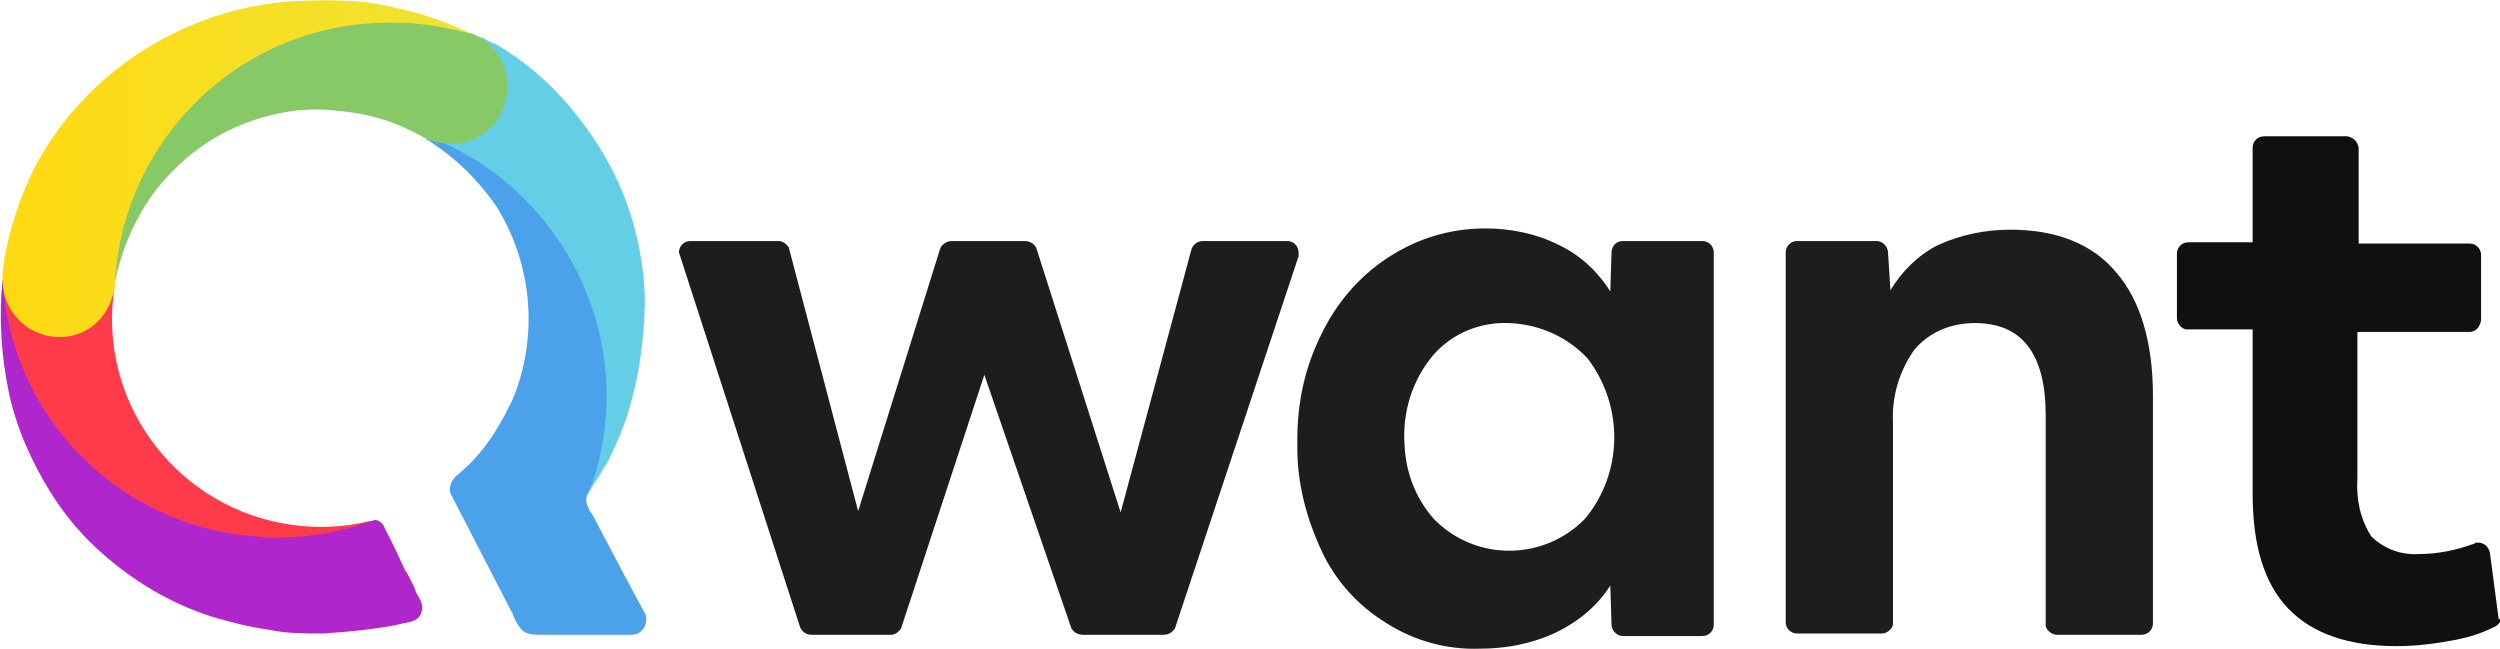 <?xml version="1.0" encoding="utf-8"?>
<svg version="1.1" id="Calque_1" xmlns="http://www.w3.org/2000/svg" xmlns:xlink="http://www.w3.org/1999/xlink" x="0px" y="0px"
	 viewBox="0 0 198.1 51.4" style="enable-background:new 0 0 198.1 51.4;" xml:space="preserve">
<style type="text/css">
	.st0{fill:#11100E;}
	.st1{fill:#1D1E1C;}
	.st2{fill:#4BA2EA;}
	.st3{fill:#FF3B4A;}
	.st4{fill:#65CEE7;}
	.st5{fill:#87C966;}
	.st6{fill:url(#SVGID_1_);}
	.st7{fill:#AF27CC;}
</style>
<g>
	<g>
		<path class="st0" d="M198,49.1L198,49.1l-0.7-5.3l0,0c-0.1-0.5-0.5-0.8-0.9-0.8c-0.1,0-0.2,0-0.2,0c-0.1,0-0.1,0.1-0.2,0.1
			c-1.4,0.5-2.8,0.8-4.3,0.8c-1.4,0.1-2.8-0.4-3.8-1.4c-0.9-1.4-1.2-3-1.1-4.6V26.3h8.9c0.5,0,0.8-0.4,0.9-0.9v-5.2
			c0-0.5-0.4-0.9-0.9-0.9h-8.8v-7.4l0,0v-0.2c-0.1-0.5-0.4-0.8-0.9-0.9h-6.6c-0.5,0-0.9,0.4-0.9,0.9c0,0,0,0,0,0v7.5h-5.1
			c-0.5,0-0.9,0.4-0.9,0.9c0,0,0,0,0,0v5.1c0,0.4,0.3,0.8,0.7,0.9h5.3v13c0,4.1,0.9,7.1,2.8,9.1c1.9,2,4.8,3,8.6,3
			c1.6,0,3.1-0.2,4.7-0.5c1-0.2,2-0.5,3-1c0.3-0.1,0.6-0.4,0.6-0.8v0C198,49.1,198,49.1,198,49.1z"/>
		<path class="st1" d="M88.8,40.6l5.6-20.8c0.1-0.4,0.5-0.7,0.9-0.7h6.7c0.5,0,0.9,0.4,0.9,0.9c0,0.1,0,0.2,0,0.3l-9.8,29.5
			c-0.2,0.3-0.5,0.5-0.9,0.5h-6.4c-0.4,0-0.7-0.2-0.9-0.5l-6.9-20.1l-6.6,20.1v0c-0.2,0.3-0.5,0.5-0.8,0.5h-6.3
			c-0.4,0-0.7-0.2-0.9-0.6L53.8,20c0-0.5,0.4-0.9,0.9-0.9h7c0.3,0,0.6,0.2,0.8,0.5L68,40.5l6.5-20.8c0.1-0.3,0.5-0.6,0.9-0.6h5.8
			c0.4,0,0.7,0.2,0.9,0.5L88.8,40.6z"/>
		<path class="st1" d="M127.6,23.1c-1-1.6-2.4-2.9-4.1-3.7c-1.8-0.9-3.8-1.3-5.8-1.3c-2.8,0-5.4,0.8-7.7,2.3
			c-2.3,1.5-4.1,3.6-5.3,6.1c-1.3,2.6-1.9,5.4-1.9,8.3v0.7c0,2.8,0.7,5.5,1.9,8.1c1.1,2.4,2.9,4.4,5.2,5.8c2.2,1.4,4.8,2.1,7.4,2
			c1.8,0,3.5-0.3,5.1-0.9c2.1-0.8,4-2.2,5.2-4.1l0.1,3.2c0.1,0.5,0.5,0.8,0.9,0.8h6.3c0.5,0,0.9-0.4,0.9-0.9V20
			c0-0.5-0.4-0.9-0.9-0.9h-6.3c-0.5,0-0.8,0.3-0.9,0.8v0L127.6,23.1z M125.8,28.4c2.9,3.8,2.8,9.1-0.2,12.7
			c-3.2,3.3-8.5,3.4-11.8,0.2c-0.1-0.1-0.1-0.1-0.2-0.2c-1.4-1.6-2.2-3.6-2.3-5.8c-0.2-2.6,0.6-5.2,2.3-7.2c1.5-1.7,3.7-2.6,6-2.5
			C122,25.7,124.2,26.7,125.8,28.4L125.8,28.4z"/>
		<path class="st1" d="M149.6,19.9c-0.1-0.5-0.5-0.8-0.9-0.8h-6.3c-0.5,0-0.9,0.4-0.9,0.9v29.3c0,0.5,0.4,0.9,0.9,0.9h6.7
			c0.4,0,0.8-0.3,0.9-0.7V33.5c-0.1-2.1,0.5-4.1,1.7-5.8c1.2-1.4,2.9-2.1,4.8-2.1c3.7,0,5.6,2.4,5.6,7.3v16.7
			c0.1,0.4,0.5,0.7,0.9,0.7h6.7c0.5,0,0.9-0.4,0.9-0.9c0,0,0,0,0,0v-18c0-4.3-1-7.6-2.9-9.8c-1.9-2.3-4.8-3.4-8.4-3.4
			c-2,0-3.9,0.4-5.7,1.2c-1.6,0.8-2.9,2.1-3.8,3.6L149.6,19.9z"/>
	</g>
	<g>
		<path class="st2" d="M40.6,48.6c0.2,0.5,0.5,1.2,1,1.5c0.4,0.2,0.8,0.2,1.2,0.2H50c0.7,0,1.2-0.5,1.2-1.2c0-0.2,0-0.4-0.1-0.5
			c-0.5-0.9-0.9-1.7-1.4-2.6l-2.8-5.3c-0.2-0.2-0.3-0.5-0.4-0.8c0,0-0.1-0.2,0-0.6c0.1-0.3,1.8-3.7,1.9-4c0.7-2.1,9-22.3-14.7-24.3
			c0.2,0.1,0.4,0.2,0.5,0.3c2,1.3,3.7,3,5.1,5c2.9,4.6,3.4,10.4,1.3,15.4c-0.4,0.8-0.8,1.6-1.3,2.4c-0.8,1.3-1.8,2.5-3,3.5
			c-0.3,0.2-0.5,0.5-0.6,0.8c-0.1,0.3-0.1,0.6,0.1,0.9L40.6,48.6z"/>
		<path class="st3" d="M0.2,22.3C4,19.7,7.8,19.5,9,23.1c0,0.1,0,0.1,0,0.2c-1.1,9,5.3,17.1,14.2,18.3c1.5,0.2,3,0.2,4.5,0
			c0.4-0.1,0.7-0.1,1.1-0.2c0.3-0.1,0.5-0.1,0.8-0.1c0.4,5.1-15.6,6.5-25.6-5.8C1.6,32.5,0.4,26.4,0.2,22.3"/>
		<path class="st4" d="M49.8,32.6c-0.4,1.3-0.9,2.5-1.5,3.7c-0.1,0.3-0.3,0.5-0.4,0.7c-0.2,0.3-0.4,0.7-0.6,1
			c-0.3,0.4-0.5,0.8-0.7,1.2l0-0.1c0.1-0.3,0.3-0.7,0.4-1c3.6-11.1-2.2-23.1-13.1-27.3c-0.1-0.1-0.2-0.1-0.2-0.1l0,0
			c0.6,0.3-3-8.9,4.6-7.7c0.3,0.2,0.6,0.4,1,0.5c2.2,1.3,4.1,2.9,5.8,4.9c1.8,2.1,3.3,4.5,4.3,7c1.1,2.8,1.7,5.8,1.7,8.8
			C51,27.2,50.6,30,49.8,32.6z"/>
		<path class="st5" d="M40.2,6.9c0,0.6-0.1,1.1-0.3,1.7c-0.7,1.7-2.3,2.8-4.2,2.8c-0.7,0-1.5-0.2-2.1-0.5l0,0
			c-2.1-1.2-4.3-1.9-6.7-2.1C24,8.4,21,9,18.4,10.2c-1.3,0.6-2.5,1.4-3.6,2.3c-1,0.9-1.9,1.8-2.7,2.9c-1.5,2.1-2.5,4.5-3,7
			c-8.2-10,8.6-26,27.4-20l0,0c0.3,0.1,0.7,0.2,1,0.3c0.2,0.1,0.5,0.2,0.7,0.4h0C39.5,3.9,40.2,5.3,40.2,6.9z"/>
		
			<linearGradient id="SVGID_1_" gradientUnits="userSpaceOnUse" x1="0.368" y1="232.148" x2="37.558" y2="232.148" gradientTransform="matrix(1 0 0 1 -0.2 -218.789)">
			<stop  offset="0" style="stop-color:#FFDA12"/>
			<stop  offset="1" style="stop-color:#EFE333"/>
		</linearGradient>
		<path class="st6" d="M37.4,2.7c-0.3-0.1-0.6-0.2-0.9-0.2l0,0c-1.4-0.4-2.9-0.6-4.4-0.7c-0.4,0-0.9,0-1.3,0
			C19.2,1.8,9.7,10.9,9.1,22.5c0,0.1,0,0.2,0,0.2l0,0c0,0.1,0,0.3-0.1,0.4l0,0c-0.4,2.1-2.2,3.7-4.4,3.6H4.5
			c-2.4-0.1-4.3-2.1-4.3-4.5c0-0.2,0-0.4,0-0.6l0,0c0.3-2.6,1.1-5.2,2.2-7.6c1.2-2.6,3-5,5.1-7c2.1-2,4.5-3.6,7.2-4.8
			c2.7-1.2,5.5-1.9,8.5-2.1c1.7-0.1,3.4-0.1,5,0c1.2,0.1,2.3,0.3,3.5,0.6C33.6,1.1,35.5,1.8,37.4,2.7z"/>
		<path class="st7" d="M33.4,48.5c-0.2,0.7-0.9,0.8-1.5,0.9c-0.7,0.2-1.5,0.3-2.2,0.4c-1.4,0.2-2.7,0.3-4.1,0.4
			c-1.4,0-2.9,0-4.3-0.3c-1.5-0.2-3-0.6-4.4-1c-3.5-1.1-6.6-3-9.3-5.5c-1.4-1.3-2.6-2.8-3.6-4.4c-1.5-2.4-2.7-5.1-3.3-7.9
			c-0.6-2.9-0.8-5.9-0.5-8.9v-0.1c0.6,10.9,9.2,19.6,20,20.4c0.6,0.1,1.2,0.1,1.8,0.1c2.6,0,5.2-0.5,7.7-1.4c0,0,0.1,0,0.1,0
			c0.3,0.1,0.6,0.3,0.7,0.7c0.6,1.1,1.1,2.2,1.6,3.3c0,0,0,0.1,0.1,0.1c0.3,0.6,0.6,1.1,0.8,1.7C33.3,47.5,33.6,48,33.4,48.5z"/>
	</g>
</g>
</svg>
